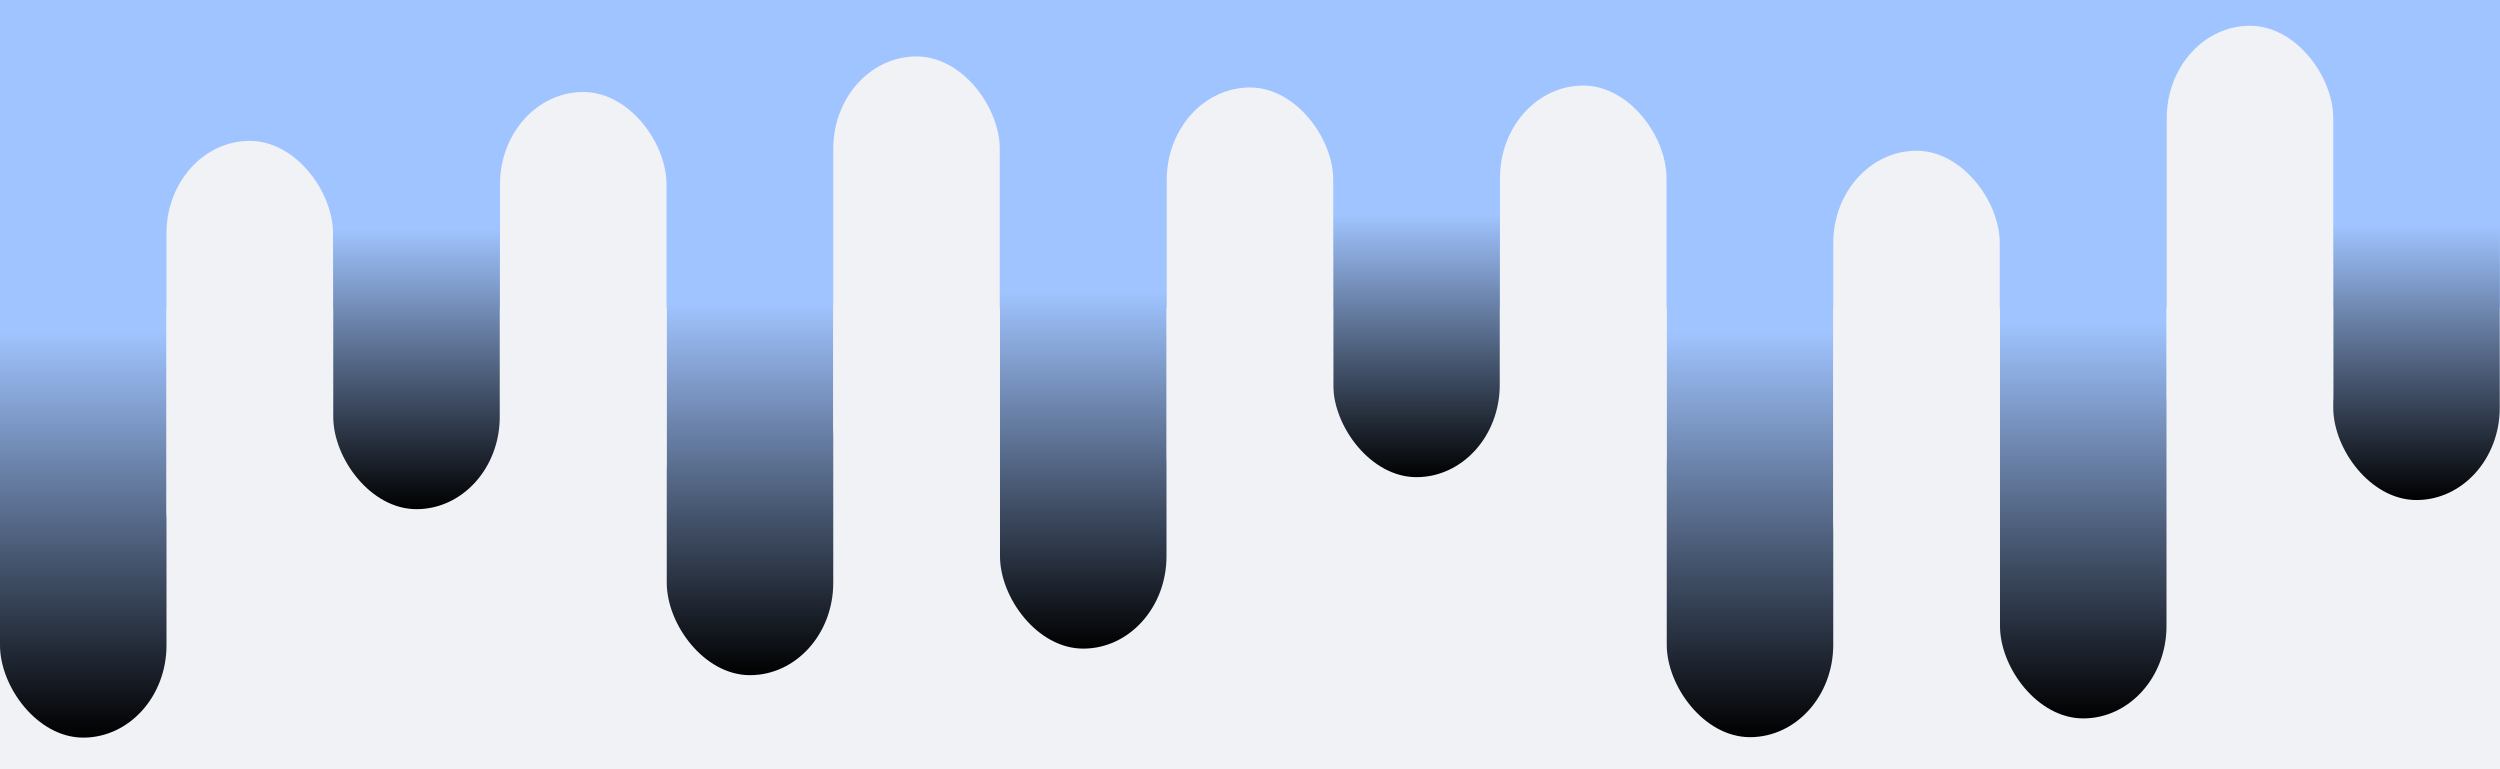 <svg xmlns="http://www.w3.org/2000/svg" version="1.1" xmlns:xlink="http://www.w3.org/1999/xlink" xmlns:svgjs="http://svgjs.dev/svgjs" viewBox="0 0 325 100"><defs><linearGradient x1="50%" y1="0%" x2="50%" y2="100%" id="ssspill-grad"><stop stop-color="#A0C4FF" stop-opacity="1" offset="45%"></stop><stop stop-color="hsl(174, 58%, 71%)" stop-opacity="1" offset="100%"></stop></linearGradient></defs><rect width="100%" height="100%" fill="#f1f2f6"></rect><g fill="url(#ssspill-grad)">
    <rect width="100%" height="40" fill="#A0C4FF"></rect>

    <rect x="0" width="6.66%" height="95.89" rx="12"></rect>
      <rect x="13.33%" width="6.66%" height="66.192" rx="12"></rect>
      <rect x="26.67%" width="6.66%" height="87.771" rx="12"></rect>
      <rect x="40%" width="6.66%" height="84.32" rx="12"></rect>
      <rect x="53.33%" width="6.66%" height="62.03" rx="12"></rect>
      <rect x="66.67%" width="6.66%" height="95.831" rx="12"></rect>
      <rect x="80%" width="6.66%" height="93.393" rx="12"></rect>
      <rect x="93.33%" width="6.66%" height="65.005" rx="12"></rect>
  </g><g fill="#f1f2f6">
    <rect x="6.66%" y="18.314" width="6.66%" height="60" rx="12"></rect>
      <rect x="20%" y="11.958" width="6.66%" height="60" rx="12"></rect>
      <rect x="33.33%" y="7.335" width="6.66%" height="60" rx="12"></rect>
      <rect x="46.67%" y="11.374" width="6.66%" height="60" rx="12"></rect>
      <rect x="60%" y="11.122" width="6.66%" height="60" rx="12"></rect>
      <rect x="73.33%" y="19.597" width="6.66%" height="60" rx="12"></rect>
      <rect x="86.67%" y="3.349" width="6.66%" height="60" rx="12"></rect>
  </g></svg>